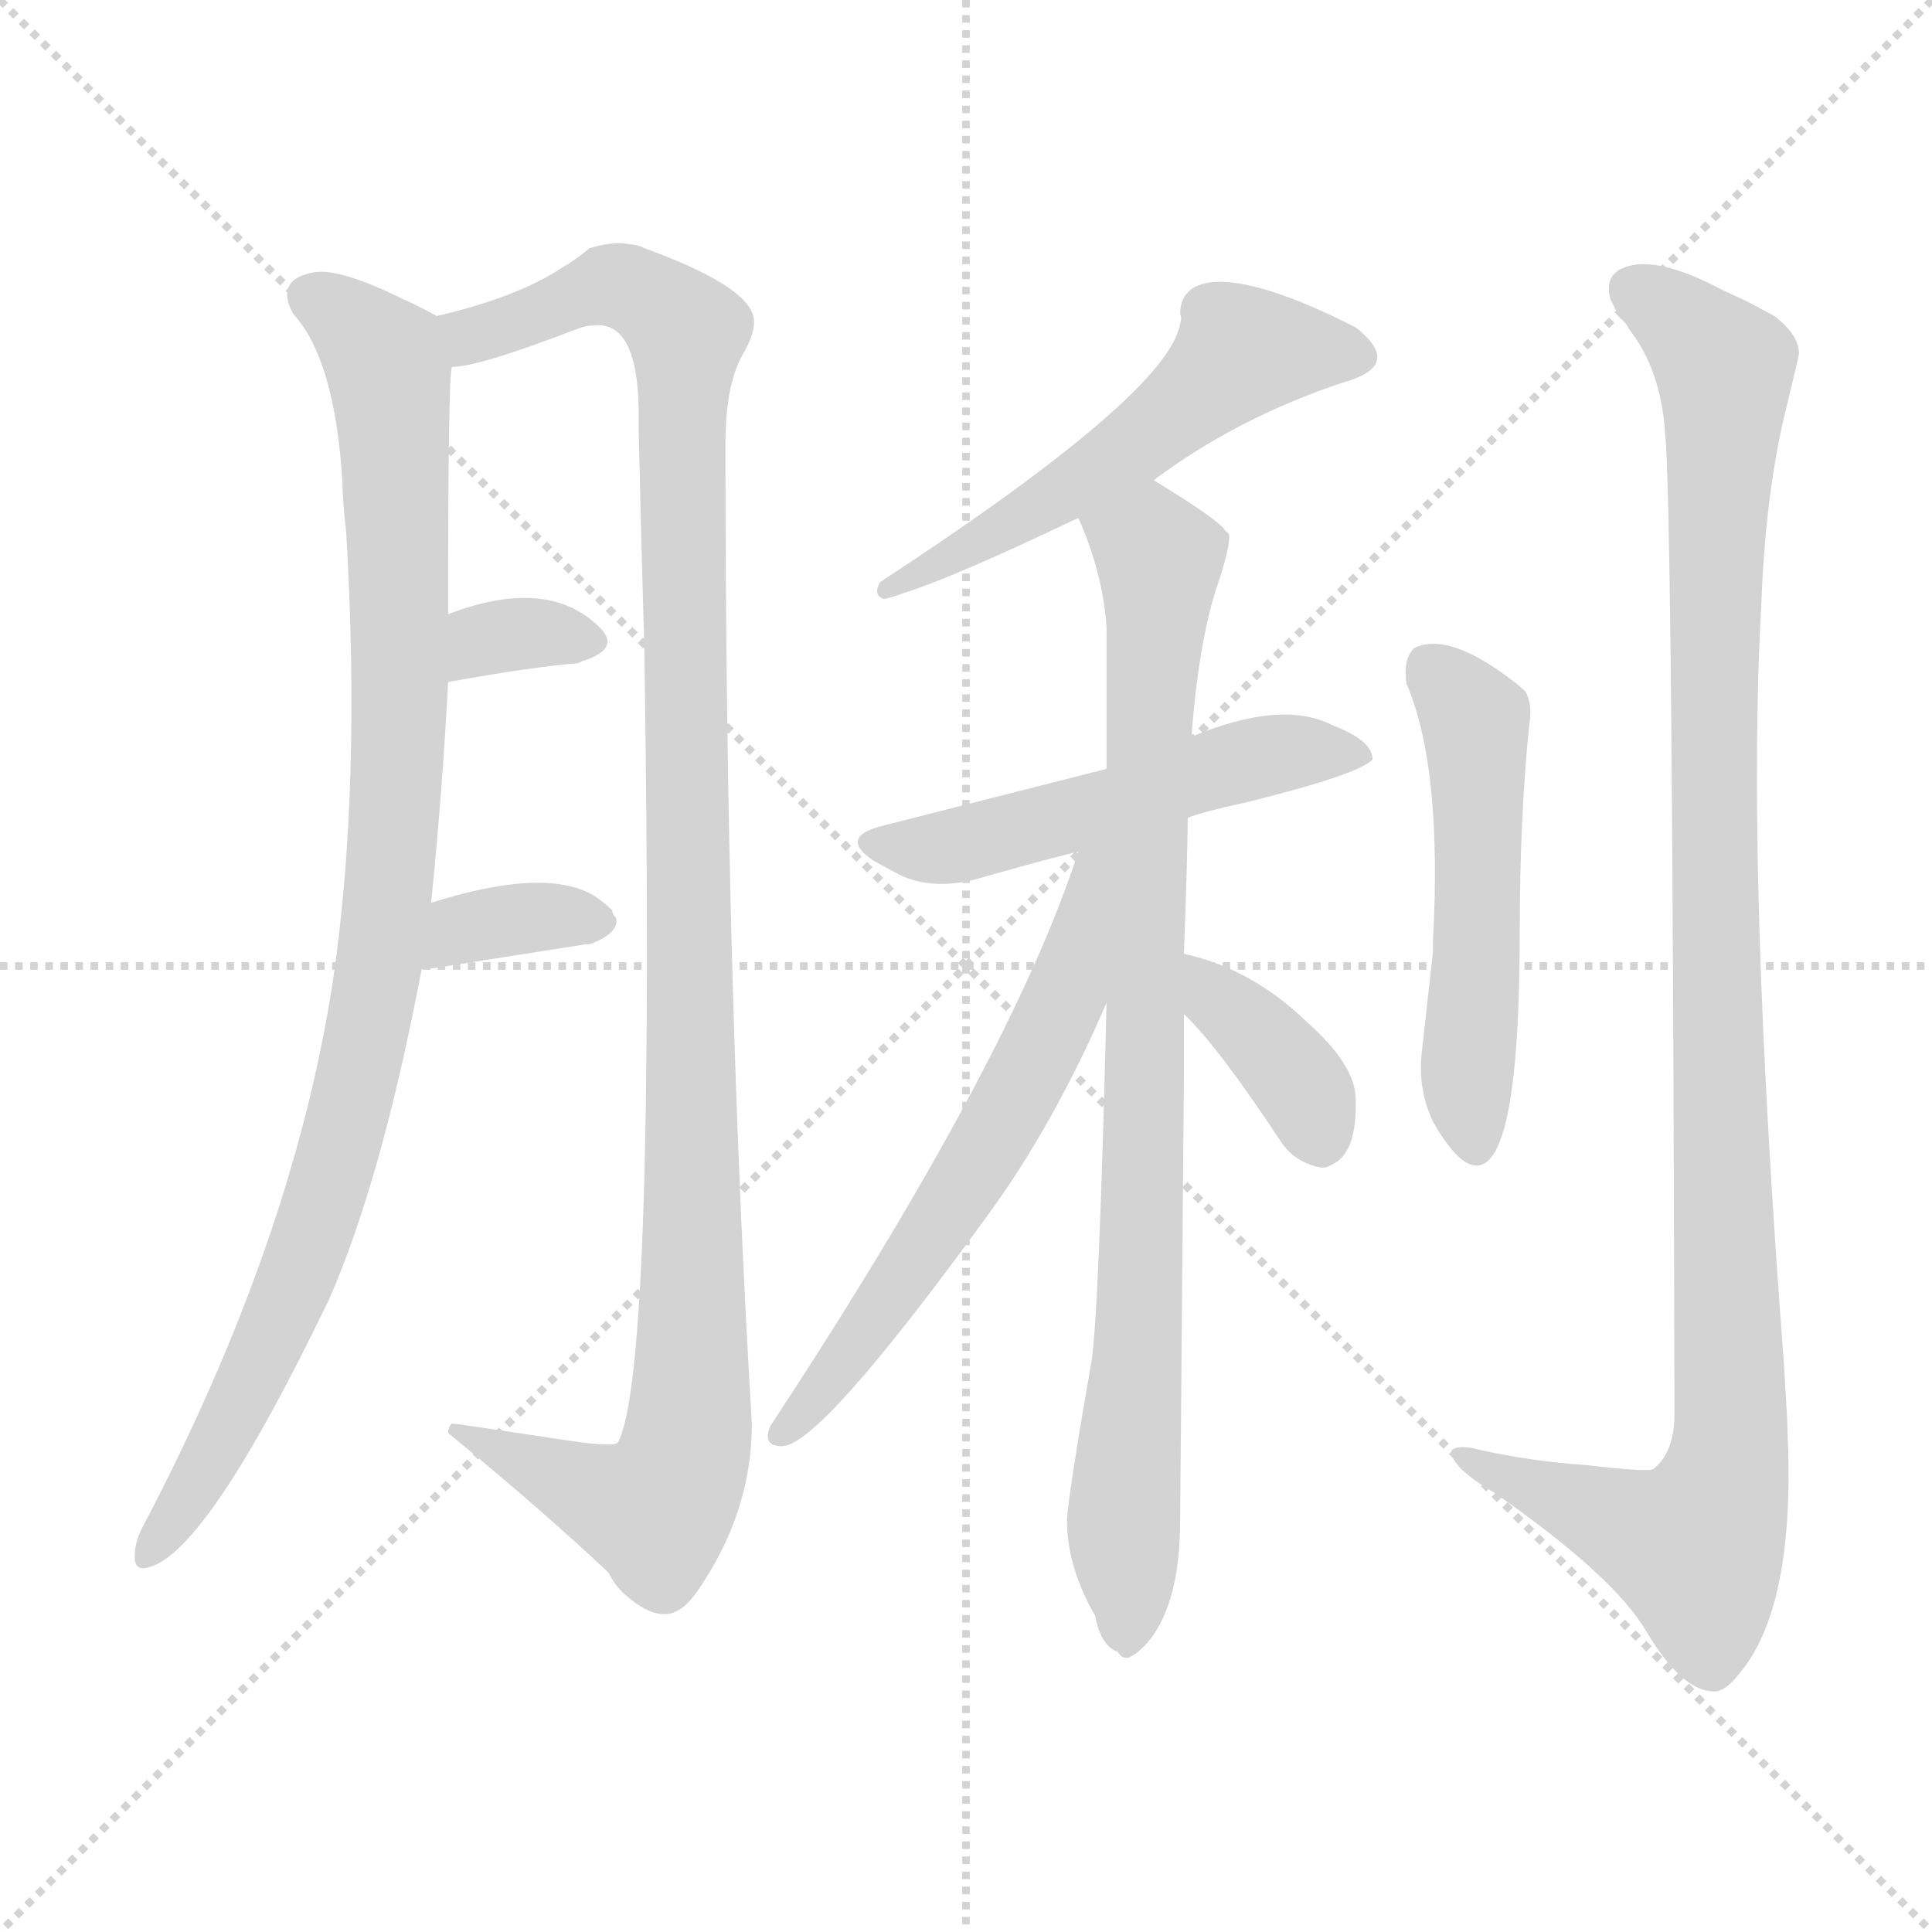 <svg version="1.1" viewBox="0 0 1024 1024" xmlns="http://www.w3.org/2000/svg">
  <g stroke="lightgray" stroke-dasharray="1,1" stroke-width="1" transform="scale(4, 4)">
    <line x1="0" y1="0" x2="256" y2="256"></line>
    <line x1="256" y1="0" x2="0" y2="256"></line>
    <line x1="128" y1="0" x2="128" y2="256"></line>
    <line x1="0" y1="128" x2="256" y2="128"></line>
  </g>
<g transform="scale(1, -1) translate(0, -900)">
   <style type="text/css">
    @keyframes keyframes0 {
      from {
       stroke: blue;
       stroke-dashoffset: 967;
       stroke-width: 128;
       }
       76% {
       animation-timing-function: step-end;
       stroke: blue;
       stroke-dashoffset: 0;
       stroke-width: 128;
       }
       to {
       stroke: black;
       stroke-width: 1024;
       }
       }
       #make-me-a-hanzi-animation-0 {
         animation: keyframes0 1.037s both;
         animation-delay: 0s;
         animation-timing-function: linear;
       }
    @keyframes keyframes1 {
      from {
       stroke: blue;
       stroke-dashoffset: 1137;
       stroke-width: 128;
       }
       79% {
       animation-timing-function: step-end;
       stroke: blue;
       stroke-dashoffset: 0;
       stroke-width: 128;
       }
       to {
       stroke: black;
       stroke-width: 1024;
       }
       }
       #make-me-a-hanzi-animation-1 {
         animation: keyframes1 1.175s both;
         animation-delay: 1.037s;
         animation-timing-function: linear;
       }
    @keyframes keyframes2 {
      from {
       stroke: blue;
       stroke-dashoffset: 331;
       stroke-width: 128;
       }
       52% {
       animation-timing-function: step-end;
       stroke: blue;
       stroke-dashoffset: 0;
       stroke-width: 128;
       }
       to {
       stroke: black;
       stroke-width: 1024;
       }
       }
       #make-me-a-hanzi-animation-2 {
         animation: keyframes2 0.519s both;
         animation-delay: 2.212s;
         animation-timing-function: linear;
       }
    @keyframes keyframes3 {
      from {
       stroke: blue;
       stroke-dashoffset: 354;
       stroke-width: 128;
       }
       54% {
       animation-timing-function: step-end;
       stroke: blue;
       stroke-dashoffset: 0;
       stroke-width: 128;
       }
       to {
       stroke: black;
       stroke-width: 1024;
       }
       }
       #make-me-a-hanzi-animation-3 {
         animation: keyframes3 0.538s both;
         animation-delay: 2.732s;
         animation-timing-function: linear;
       }
    @keyframes keyframes4 {
      from {
       stroke: blue;
       stroke-dashoffset: 546;
       stroke-width: 128;
       }
       64% {
       animation-timing-function: step-end;
       stroke: blue;
       stroke-dashoffset: 0;
       stroke-width: 128;
       }
       to {
       stroke: black;
       stroke-width: 1024;
       }
       }
       #make-me-a-hanzi-animation-4 {
         animation: keyframes4 0.694s both;
         animation-delay: 3.27s;
         animation-timing-function: linear;
       }
    @keyframes keyframes5 {
      from {
       stroke: blue;
       stroke-dashoffset: 520;
       stroke-width: 128;
       }
       63% {
       animation-timing-function: step-end;
       stroke: blue;
       stroke-dashoffset: 0;
       stroke-width: 128;
       }
       to {
       stroke: black;
       stroke-width: 1024;
       }
       }
       #make-me-a-hanzi-animation-5 {
         animation: keyframes5 0.673s both;
         animation-delay: 3.964s;
         animation-timing-function: linear;
       }
    @keyframes keyframes6 {
      from {
       stroke: blue;
       stroke-dashoffset: 868;
       stroke-width: 128;
       }
       74% {
       animation-timing-function: step-end;
       stroke: blue;
       stroke-dashoffset: 0;
       stroke-width: 128;
       }
       to {
       stroke: black;
       stroke-width: 1024;
       }
       }
       #make-me-a-hanzi-animation-6 {
         animation: keyframes6 0.956s both;
         animation-delay: 4.637s;
         animation-timing-function: linear;
       }
    @keyframes keyframes7 {
      from {
       stroke: blue;
       stroke-dashoffset: 609;
       stroke-width: 128;
       }
       66% {
       animation-timing-function: step-end;
       stroke: blue;
       stroke-dashoffset: 0;
       stroke-width: 128;
       }
       to {
       stroke: black;
       stroke-width: 1024;
       }
       }
       #make-me-a-hanzi-animation-7 {
         animation: keyframes7 0.746s both;
         animation-delay: 5.594s;
         animation-timing-function: linear;
       }
    @keyframes keyframes8 {
      from {
       stroke: blue;
       stroke-dashoffset: 372;
       stroke-width: 128;
       }
       55% {
       animation-timing-function: step-end;
       stroke: blue;
       stroke-dashoffset: 0;
       stroke-width: 128;
       }
       to {
       stroke: black;
       stroke-width: 1024;
       }
       }
       #make-me-a-hanzi-animation-8 {
         animation: keyframes8 0.553s both;
         animation-delay: 6.339s;
         animation-timing-function: linear;
       }
    @keyframes keyframes9 {
      from {
       stroke: blue;
       stroke-dashoffset: 519;
       stroke-width: 128;
       }
       63% {
       animation-timing-function: step-end;
       stroke: blue;
       stroke-dashoffset: 0;
       stroke-width: 128;
       }
       to {
       stroke: black;
       stroke-width: 1024;
       }
       }
       #make-me-a-hanzi-animation-9 {
         animation: keyframes9 0.672s both;
         animation-delay: 6.892s;
         animation-timing-function: linear;
       }
    @keyframes keyframes10 {
      from {
       stroke: blue;
       stroke-dashoffset: 1082;
       stroke-width: 128;
       }
       78% {
       animation-timing-function: step-end;
       stroke: blue;
       stroke-dashoffset: 0;
       stroke-width: 128;
       }
       to {
       stroke: black;
       stroke-width: 1024;
       }
       }
       #make-me-a-hanzi-animation-10 {
         animation: keyframes10 1.131s both;
         animation-delay: 7.564s;
         animation-timing-function: linear;
       }
</style>
<path d="M 228.5 421.5 Q 234.5 480.5 237.5 538.5 L 237.5 574.5 Q 237.5 700.5 239.5 705.5 C 240.5 727.5 240.5 727.5 231.5 732.5 Q 224.5 736.5 211.5 742.5 Q 178.5 758.5 165.5 755.5 Q 145.5 751.5 155.5 733.5 Q 177.5 709.5 181.5 644.5 Q 181.5 635.5 183.5 617.5 Q 191.5 482.5 176.5 380.5 Q 155.5 242.5 75.5 90.5 Q 71.5 82.5 71.5 76.5 Q 70.5 66.5 79.5 69.5 Q 110.5 78.5 174.5 211.5 Q 202.5 275.5 223.5 386.5 L 228.5 421.5 Z" fill="lightgray"></path> 
<path d="M 239.5 705.5 Q 253.5 705.5 305.5 725.5 Q 310.5 727.5 314.5 727.5 Q 339.5 730.5 338.5 675.5 L 338.5 672.5 Q 339.5 625.5 341.5 556.5 Q 347.5 171.5 327.5 135.5 Q 325.5 132.5 294.5 137.5 Q 241.5 145.5 239.5 145.5 Q 237.5 143.5 237.5 140.5 Q 287.5 99.5 322.5 66.5 Q 325.5 60.5 329.5 56.5 Q 347.5 39.5 359.5 46.5 Q 365.5 49.5 373.5 62.5 Q 398.5 101.5 398.5 145.5 Q 384.5 378.5 384.5 664.5 Q 384.5 697.5 394.5 713.5 Q 400.5 724.5 399.5 731.5 Q 396.5 748.5 341.5 768.5 Q 337.5 770.5 333.5 770.5 Q 326.5 772.5 312.5 768.5 Q 305.5 762.5 298.5 758.5 Q 274.5 742.5 231.5 732.5 C 202.5 724.5 210.5 698.5 239.5 705.5 Z" fill="lightgray"></path> 
<path d="M 237.5 538.5 Q 281.5 546.5 306.5 548.5 L 308.5 549.5 Q 324.5 554.5 321.5 562.5 Q 319.5 566.5 314.5 570.5 Q 287.5 593.5 237.5 574.5 C 209.5 564.5 207.5 533.5 237.5 538.5 Z" fill="lightgray"></path> 
<path d="M 223.5 386.5 L 227.5 386.5 L 310.5 399.5 L 312.5 399.5 Q 328.5 405.5 326.5 413.5 Q 324.5 415.5 324.5 417.5 Q 320.5 421.5 314.5 425.5 Q 288.5 440.5 228.5 421.5 C 199.5 412.5 193.5 386.5 223.5 386.5 Z" fill="lightgray"></path> 
<path d="M 611.5 645.5 Q 655.5 678.5 712.5 697.5 Q 716.5 698.5 718.5 699.5 Q 741.5 708.5 718.5 726.5 Q 667.5 752.5 642.5 750.5 Q 625.5 748.5 625.5 733.5 Q 626.5 731.5 625.5 728.5 Q 619.5 691.5 466.5 591.5 Q 462.5 584.5 468.5 582.5 Q 473.5 583.5 478.5 585.5 Q 504.5 593.5 571.5 625.5 L 611.5 645.5 Z" fill="lightgray"></path> 
<path d="M 586.5 492.5 L 468.5 462.5 Q 443.5 456.5 463.5 443.5 Q 472.5 438.5 478.5 435.5 Q 497.5 427.5 522.5 435.5 Q 561.5 446.5 571.5 448.5 L 629.5 466.5 Q 636.5 469.5 659.5 474.5 Q 720.5 489.5 727.5 497.5 Q 727.5 507.5 706.5 515.5 Q 679.5 529.5 631.5 509.5 L 586.5 492.5 Z" fill="lightgray"></path> 
<path d="M 571.5 625.5 Q 584.5 596.5 586.5 567.5 Q 586.5 564.5 586.5 492.5 L 586.5 368.5 Q 582.5 203.5 578.5 178.5 Q 566.5 109.5 565.5 94.5 Q 565.5 69.5 580.5 43.5 Q 583.5 27.5 592.5 24.5 Q 594.5 20.5 598.5 21.5 Q 602.5 23.5 606.5 27.5 Q 625.5 47.5 625.5 94.5 L 627.5 329.5 Q 627.5 341.5 627.5 362.5 L 627.5 394.5 Q 629.5 448.5 629.5 466.5 L 631.5 509.5 Q 635.5 561.5 645.5 590.5 Q 651.5 608.5 651.5 615.5 Q 651.5 617.5 649.5 618.5 Q 647.5 623.5 611.5 645.5 C 586.5 661.5 560.5 653.5 571.5 625.5 Z" fill="lightgray"></path> 
<path d="M 571.5 448.5 Q 535.5 337.5 408.5 144.5 Q 403.5 133.5 414.5 133.5 Q 434.5 133.5 522.5 254.5 Q 558.5 303.5 586.5 368.5 C 634.5 476.5 581.5 476.5 571.5 448.5 Z" fill="lightgray"></path> 
<path d="M 627.5 362.5 Q 645.5 345.5 678.5 295.5 Q 685.5 284.5 698.5 281.5 Q 702.5 280.5 705.5 282.5 Q 719.5 288.5 718.5 317.5 Q 718.5 335.5 692.5 358.5 Q 663.5 386.5 627.5 394.5 C 598.5 401.5 606.5 383.5 627.5 362.5 Z" fill="lightgray"></path> 
<path d="M 745.5 537.5 Q 764.5 493.5 759.5 401.5 L 759.5 395.5 L 753.5 341.5 Q 751.5 322.5 759.5 305.5 Q 771.5 284.5 780.5 282.5 Q 805.5 276.5 805.5 406.5 Q 805.5 466.5 810.5 515.5 Q 812.5 526.5 808.5 533.5 Q 804.5 537.5 794.5 544.5 Q 765.5 564.5 749.5 556.5 Q 743.5 550.5 745.5 537.5 Z" fill="lightgray"></path> 
<path d="M 947.5 139.5 Q 947.5 145.5 945.5 177.5 Q 925.5 439.5 933.5 578.5 Q 935.5 635.5 945.5 678.5 Q 953.5 711.5 953.5 712.5 Q 953.5 722.5 940.5 732.5 L 925.5 740.5 L 912.5 746.5 Q 882.5 762.5 865.5 759.5 Q 849.5 756.5 853.5 741.5 L 858.5 731.5 Q 861.5 729.5 863.5 725.5 Q 880.5 703.5 882.5 670.5 Q 886.5 636.5 887.5 150.5 Q 887.5 130.5 876.5 121.5 Q 874.5 119.5 840.5 123.5 Q 811.5 125.5 784.5 131.5 Q 773.5 134.5 769.5 131.5 L 769.5 129.5 Q 770.5 121.5 792.5 108.5 Q 855.5 64.5 872.5 35.5 Q 891.5 3.5 908.5 3.5 Q 914.5 3.5 921.5 12.5 Q 951.5 47.5 947.5 139.5 Z" fill="lightgray"></path> 
      <clipPath id="make-me-a-hanzi-clip-0">
      <path d="M 228.5 421.5 Q 234.5 480.5 237.5 538.5 L 237.5 574.5 Q 237.5 700.5 239.5 705.5 C 240.5 727.5 240.5 727.5 231.5 732.5 Q 224.5 736.5 211.5 742.5 Q 178.5 758.5 165.5 755.5 Q 145.5 751.5 155.5 733.5 Q 177.5 709.5 181.5 644.5 Q 181.5 635.5 183.5 617.5 Q 191.5 482.5 176.5 380.5 Q 155.5 242.5 75.5 90.5 Q 71.5 82.5 71.5 76.5 Q 70.5 66.5 79.5 69.5 Q 110.5 78.5 174.5 211.5 Q 202.5 275.5 223.5 386.5 L 228.5 421.5 Z" fill="lightgray"></path>
      </clipPath>
      <path clip-path="url(#make-me-a-hanzi-clip-0)" d="M 164.5 742.5 L 179.5 735.5 L 203.5 710.5 L 209.5 670.5 L 212.5 532.5 L 200.5 381.5 L 152.5 207.5 L 123.5 147.5 L 79.5 77.5 " fill="none" id="make-me-a-hanzi-animation-0" stroke-dasharray="839 1678" stroke-linecap="round"></path>

      <clipPath id="make-me-a-hanzi-clip-1">
      <path d="M 239.5 705.5 Q 253.5 705.5 305.5 725.5 Q 310.5 727.5 314.5 727.5 Q 339.5 730.5 338.5 675.5 L 338.5 672.5 Q 339.5 625.5 341.5 556.5 Q 347.5 171.5 327.5 135.5 Q 325.5 132.5 294.5 137.5 Q 241.5 145.5 239.5 145.5 Q 237.5 143.5 237.5 140.5 Q 287.5 99.5 322.5 66.5 Q 325.5 60.5 329.5 56.5 Q 347.5 39.5 359.5 46.5 Q 365.5 49.5 373.5 62.5 Q 398.5 101.5 398.5 145.5 Q 384.5 378.5 384.5 664.5 Q 384.5 697.5 394.5 713.5 Q 400.5 724.5 399.5 731.5 Q 396.5 748.5 341.5 768.5 Q 337.5 770.5 333.5 770.5 Q 326.5 772.5 312.5 768.5 Q 305.5 762.5 298.5 758.5 Q 274.5 742.5 231.5 732.5 C 202.5 724.5 210.5 698.5 239.5 705.5 Z" fill="lightgray"></path>
      </clipPath>
      <path clip-path="url(#make-me-a-hanzi-clip-1)" d="M 242.5 713.5 L 250.5 722.5 L 322.5 748.5 L 343.5 743.5 L 364.5 722.5 L 360.5 688.5 L 367.5 194.5 L 364.5 136.5 L 354.5 108.5 L 344.5 99.5 L 241.5 141.5 " fill="none" id="make-me-a-hanzi-animation-1" stroke-dasharray="1009 2018" stroke-linecap="round"></path>

      <clipPath id="make-me-a-hanzi-clip-2">
      <path d="M 237.5 538.5 Q 281.5 546.5 306.5 548.5 L 308.5 549.5 Q 324.5 554.5 321.5 562.5 Q 319.5 566.5 314.5 570.5 Q 287.5 593.5 237.5 574.5 C 209.5 564.5 207.5 533.5 237.5 538.5 Z" fill="lightgray"></path>
      </clipPath>
      <path clip-path="url(#make-me-a-hanzi-clip-2)" d="M 245.5 544.5 L 251.5 556.5 L 267.5 563.5 L 311.5 561.5 " fill="none" id="make-me-a-hanzi-animation-2" stroke-dasharray="203 406" stroke-linecap="round"></path>

      <clipPath id="make-me-a-hanzi-clip-3">
      <path d="M 223.5 386.5 L 227.5 386.5 L 310.5 399.5 L 312.5 399.5 Q 328.5 405.5 326.5 413.5 Q 324.5 415.5 324.5 417.5 Q 320.5 421.5 314.5 425.5 Q 288.5 440.5 228.5 421.5 C 199.5 412.5 193.5 386.5 223.5 386.5 Z" fill="lightgray"></path>
      </clipPath>
      <path clip-path="url(#make-me-a-hanzi-clip-3)" d="M 225.5 392.5 L 245.5 407.5 L 318.5 412.5 " fill="none" id="make-me-a-hanzi-animation-3" stroke-dasharray="226 452" stroke-linecap="round"></path>

      <clipPath id="make-me-a-hanzi-clip-4">
      <path d="M 611.5 645.5 Q 655.5 678.5 712.5 697.5 Q 716.5 698.5 718.5 699.5 Q 741.5 708.5 718.5 726.5 Q 667.5 752.5 642.5 750.5 Q 625.5 748.5 625.5 733.5 Q 626.5 731.5 625.5 728.5 Q 619.5 691.5 466.5 591.5 Q 462.5 584.5 468.5 582.5 Q 473.5 583.5 478.5 585.5 Q 504.5 593.5 571.5 625.5 L 611.5 645.5 Z" fill="lightgray"></path>
      </clipPath>
      <path clip-path="url(#make-me-a-hanzi-clip-4)" d="M 716.5 713.5 L 657.5 713.5 L 596.5 659.5 L 511.5 607.5 L 500.5 607.5 L 489.5 596.5 L 477.5 598.5 L 472.5 588.5 " fill="none" id="make-me-a-hanzi-animation-4" stroke-dasharray="418 836" stroke-linecap="round"></path>

      <clipPath id="make-me-a-hanzi-clip-5">
      <path d="M 586.5 492.5 L 468.5 462.5 Q 443.5 456.5 463.5 443.5 Q 472.5 438.5 478.5 435.5 Q 497.5 427.5 522.5 435.5 Q 561.5 446.5 571.5 448.5 L 629.5 466.5 Q 636.5 469.5 659.5 474.5 Q 720.5 489.5 727.5 497.5 Q 727.5 507.5 706.5 515.5 Q 679.5 529.5 631.5 509.5 L 586.5 492.5 Z" fill="lightgray"></path>
      </clipPath>
      <path clip-path="url(#make-me-a-hanzi-clip-5)" d="M 464.5 453.5 L 510.5 452.5 L 675.5 500.5 L 721.5 500.5 " fill="none" id="make-me-a-hanzi-animation-5" stroke-dasharray="392 784" stroke-linecap="round"></path>

      <clipPath id="make-me-a-hanzi-clip-6">
      <path d="M 571.5 625.5 Q 584.5 596.5 586.5 567.5 Q 586.5 564.5 586.5 492.5 L 586.5 368.5 Q 582.5 203.5 578.5 178.5 Q 566.5 109.5 565.5 94.5 Q 565.5 69.5 580.5 43.5 Q 583.5 27.5 592.5 24.5 Q 594.5 20.5 598.5 21.5 Q 602.5 23.5 606.5 27.5 Q 625.5 47.5 625.5 94.5 L 627.5 329.5 Q 627.5 341.5 627.5 362.5 L 627.5 394.5 Q 629.5 448.5 629.5 466.5 L 631.5 509.5 Q 635.5 561.5 645.5 590.5 Q 651.5 608.5 651.5 615.5 Q 651.5 617.5 649.5 618.5 Q 647.5 623.5 611.5 645.5 C 586.5 661.5 560.5 653.5 571.5 625.5 Z" fill="lightgray"></path>
      </clipPath>
      <path clip-path="url(#make-me-a-hanzi-clip-6)" d="M 581.5 621.5 L 614.5 603.5 L 608.5 528.5 L 604.5 212.5 L 595.5 90.5 L 598.5 29.5 " fill="none" id="make-me-a-hanzi-animation-6" stroke-dasharray="740 1480" stroke-linecap="round"></path>

      <clipPath id="make-me-a-hanzi-clip-7">
      <path d="M 571.5 448.5 Q 535.5 337.5 408.5 144.5 Q 403.5 133.5 414.5 133.5 Q 434.5 133.5 522.5 254.5 Q 558.5 303.5 586.5 368.5 C 634.5 476.5 581.5 476.5 571.5 448.5 Z" fill="lightgray"></path>
      </clipPath>
      <path clip-path="url(#make-me-a-hanzi-clip-7)" d="M 580.5 446.5 L 564.5 369.5 L 538.5 317.5 L 487.5 233.5 L 414.5 140.5 " fill="none" id="make-me-a-hanzi-animation-7" stroke-dasharray="481 962" stroke-linecap="round"></path>

      <clipPath id="make-me-a-hanzi-clip-8">
      <path d="M 627.5 362.5 Q 645.5 345.5 678.5 295.5 Q 685.5 284.5 698.5 281.5 Q 702.5 280.5 705.5 282.5 Q 719.5 288.5 718.5 317.5 Q 718.5 335.5 692.5 358.5 Q 663.5 386.5 627.5 394.5 C 598.5 401.5 606.5 383.5 627.5 362.5 Z" fill="lightgray"></path>
      </clipPath>
      <path clip-path="url(#make-me-a-hanzi-clip-8)" d="M 633.5 389.5 L 645.5 369.5 L 688.5 326.5 L 699.5 296.5 " fill="none" id="make-me-a-hanzi-animation-8" stroke-dasharray="244 488" stroke-linecap="round"></path>

      <clipPath id="make-me-a-hanzi-clip-9">
      <path d="M 745.5 537.5 Q 764.5 493.5 759.5 401.5 L 759.5 395.5 L 753.5 341.5 Q 751.5 322.5 759.5 305.5 Q 771.5 284.5 780.5 282.5 Q 805.5 276.5 805.5 406.5 Q 805.5 466.5 810.5 515.5 Q 812.5 526.5 808.5 533.5 Q 804.5 537.5 794.5 544.5 Q 765.5 564.5 749.5 556.5 Q 743.5 550.5 745.5 537.5 Z" fill="lightgray"></path>
      </clipPath>
      <path clip-path="url(#make-me-a-hanzi-clip-9)" d="M 757.5 547.5 L 782.5 510.5 L 784.5 391.5 L 777.5 326.5 L 782.5 292.5 " fill="none" id="make-me-a-hanzi-animation-9" stroke-dasharray="391 782" stroke-linecap="round"></path>

      <clipPath id="make-me-a-hanzi-clip-10">
      <path d="M 947.5 139.5 Q 947.5 145.5 945.5 177.5 Q 925.5 439.5 933.5 578.5 Q 935.5 635.5 945.5 678.5 Q 953.5 711.5 953.5 712.5 Q 953.5 722.5 940.5 732.5 L 925.5 740.5 L 912.5 746.5 Q 882.5 762.5 865.5 759.5 Q 849.5 756.5 853.5 741.5 L 858.5 731.5 Q 861.5 729.5 863.5 725.5 Q 880.5 703.5 882.5 670.5 Q 886.5 636.5 887.5 150.5 Q 887.5 130.5 876.5 121.5 Q 874.5 119.5 840.5 123.5 Q 811.5 125.5 784.5 131.5 Q 773.5 134.5 769.5 131.5 L 769.5 129.5 Q 770.5 121.5 792.5 108.5 Q 855.5 64.5 872.5 35.5 Q 891.5 3.5 908.5 3.5 Q 914.5 3.5 921.5 12.5 Q 951.5 47.5 947.5 139.5 Z" fill="lightgray"></path>
      </clipPath>
      <path clip-path="url(#make-me-a-hanzi-clip-10)" d="M 865.5 746.5 L 894.5 726.5 L 912.5 706.5 L 914.5 695.5 L 907.5 453.5 L 916.5 128.5 L 898.5 79.5 L 787.5 119.5 L 777.5 130.5 " fill="none" id="make-me-a-hanzi-animation-10" stroke-dasharray="954 1908" stroke-linecap="round"></path>

</g>
</svg>
